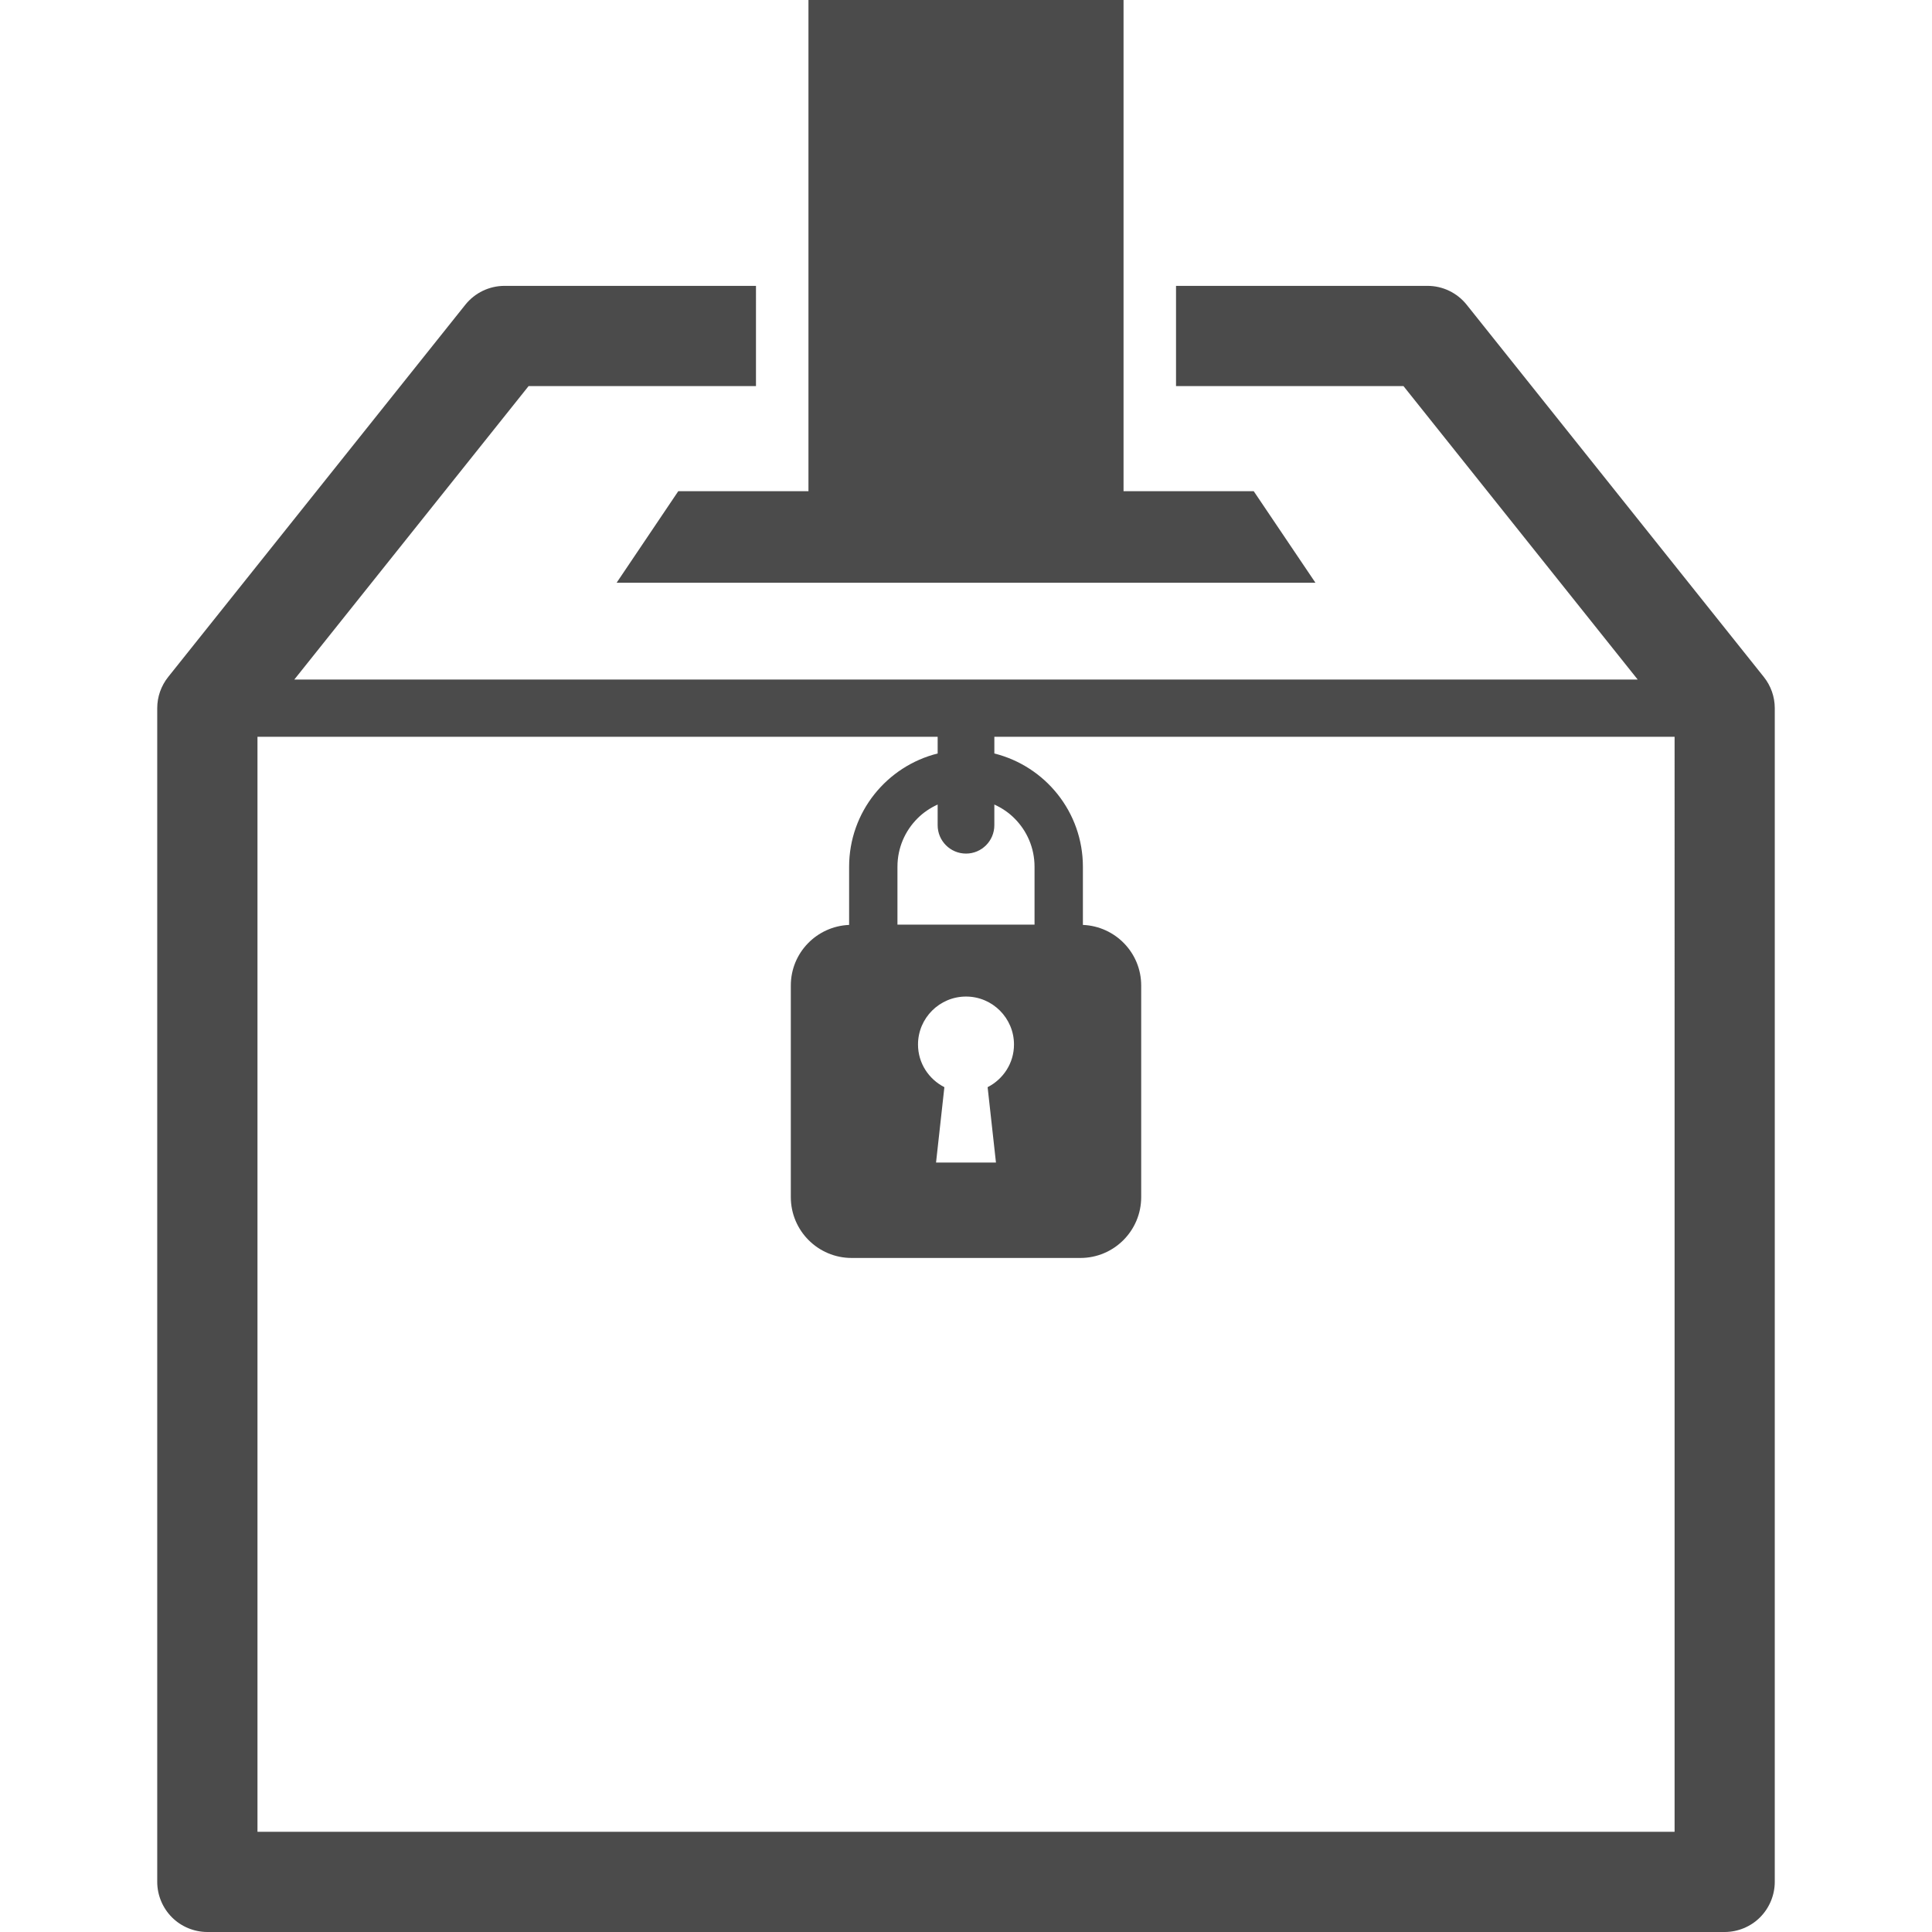 <!--?xml version="1.0" encoding="utf-8"?-->
<!-- Generator: Adobe Illustrator 18.1.1, SVG Export Plug-In . SVG Version: 6.00 Build 0)  -->

<svg version="1.1" id="_x32_" xmlns="http://www.w3.org/2000/svg" xmlns:xlink="http://www.w3.org/1999/xlink" x="0px" y="0px" viewBox="0 0 512 512" style="width: 256px; height: 256px; opacity: 1;" xml:space="preserve">
<style type="text/css">
	.st0{fill:#4B4B4B;}
</style>
<g>
	<polygon class="st0" points="179.754,130.165 163.414,154.427 348.602,154.427 332.246,130.165 297.75,130.165 297.75,0 214.25,0 
		214.25,130.165 	" style="fill: rgb(75, 75, 75);"></polygon>
	<path class="st0" d="M467.42,179.39l-78.738-98.631c-2.518-3.152-6.337-5.001-10.362-5.001h-66.663v26.557h60.274l62.072,77.769
		H77.997l62.089-77.769h60.257V75.758h-66.646c-4.042,0-7.861,1.85-10.379,5.001L44.58,179.39c-1.884,2.356-2.912,5.267-2.912,8.273
		v311.062c0,3.494,1.422,6.911,3.905,9.395c2.467,2.466,5.875,3.88,9.386,3.88h402.098c3.494,0,6.92-1.414,9.37-3.88
		c2.484-2.484,3.905-5.901,3.905-9.395V187.663C470.332,184.657,469.304,181.746,467.42,179.39z M256.008,226.21
		c4.145,0,7.502-3.375,7.502-7.519v-5.481c1.986,0.908,3.802,2.124,5.326,3.657c3.306,3.297,5.327,7.81,5.327,12.846v15.33h-36.329
		v-15.33c0-5.036,2.021-9.548,5.328-12.846c1.524-1.533,3.339-2.749,5.326-3.657v5.481
		C248.489,222.835,251.846,226.21,256.008,226.21z M263.939,308.082h-7.023h-1.85h-7.005l2.209-19.971
		c-4.128-2.107-6.988-6.346-6.988-11.305c0-7.005,5.704-12.709,12.726-12.709c7.005,0,12.709,5.704,12.709,12.709
		c0,4.959-2.86,9.198-6.988,11.305L263.939,308.082z M443.783,485.443H68.234V195.251h180.256v4.428
		c-13.48,3.374-23.466,15.51-23.466,30.034v15.398c-8.581,0.36-15.449,7.382-15.449,16.057v56.078
		c0,8.898,7.211,16.126,16.118,16.126h60.616c8.906,0,16.118-7.228,16.118-16.126v-56.078c0-8.675-6.868-15.698-15.449-16.057
		v-15.398c0-14.524-9.986-26.66-23.466-30.034v-4.428h180.272V485.443z" style="fill: rgb(75, 75, 75);"></path>
</g>
</svg>
